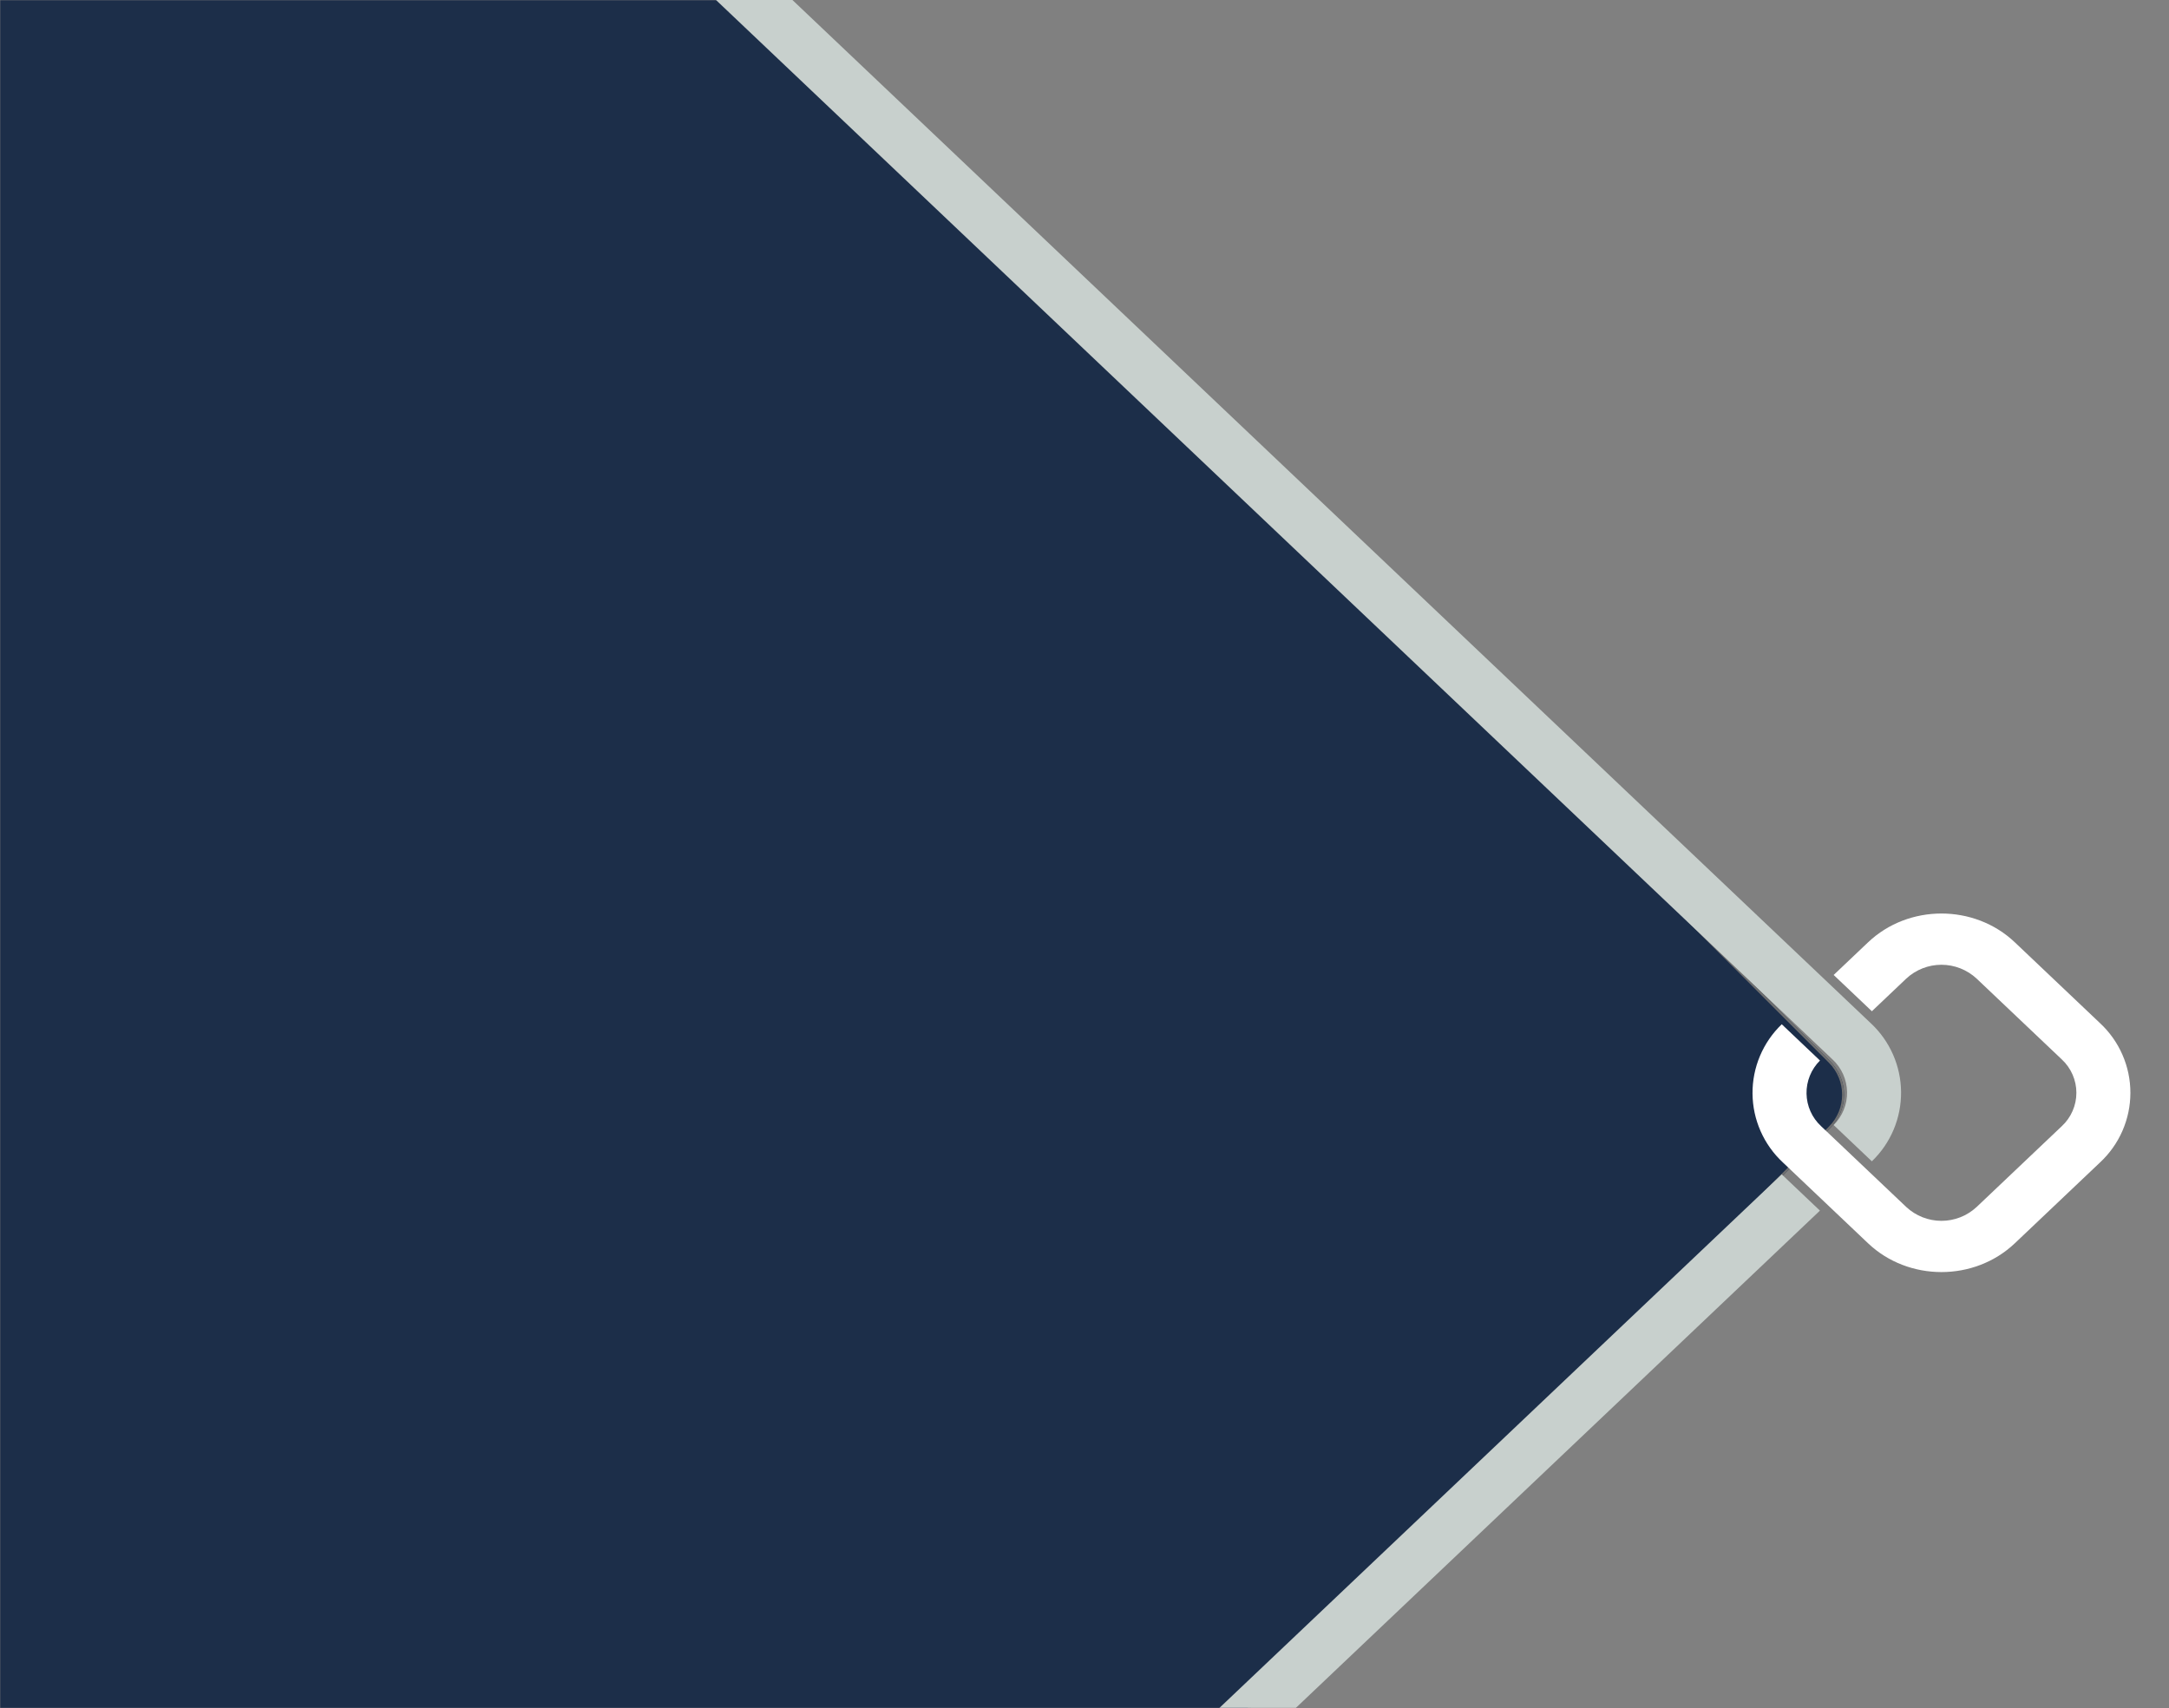 <svg width="1149" height="905" viewBox="0 0 1149 905" fill="none" xmlns="http://www.w3.org/2000/svg">
<rect x="0" y="0" width="1149" height="905" fill="#808080" stroke="none"/>
<g clip-path="url(#clip0_1648_12)">
<mask id="mask0_1648_12" style="mask-type:luminance" maskUnits="userSpaceOnUse" x="0" y="0" width="1536" height="905">
<path d="M1536 0H0V905H1536V0Z" fill="white"/>
</mask>
<g mask="url(#mask0_1648_12)">
<path d="M4.223 -367.617L-925.717 562.322C-935.48 572.085 -935.48 587.915 -925.717 597.678L4.223 1527.62C13.986 1537.38 29.815 1537.38 39.578 1527.62L969.517 597.678C979.281 587.915 979.281 572.085 969.517 562.322L39.578 -367.617C29.815 -377.38 13.986 -377.38 4.223 -367.617Z" fill="#1C2E49"/>
<path d="M4.576 -367.264L-925.363 562.676C-934.931 572.244 -934.931 587.756 -925.363 597.324L4.576 1527.26C14.144 1536.83 29.657 1536.83 39.224 1527.26L969.164 597.324C978.732 587.756 978.732 572.244 969.164 562.676L39.224 -367.264C29.657 -376.831 14.144 -376.831 4.576 -367.264Z" stroke="#707070"/>
</g>
<g clip-path="url(#clip1_1648_12)">
<mask id="mask1_1648_12" style="mask-type:luminance" maskUnits="userSpaceOnUse" x="56" y="-107" width="1165" height="1012">
<path d="M1221 -107H56V905H1221V-107Z" fill="white"/>
</mask>
<g mask="url(#mask1_1648_12)">
<path d="M964.11 561.902C961.802 564.189 959.981 566.92 958.756 569.929C957.531 572.939 956.928 576.165 956.982 579.413C957.036 582.662 957.747 585.866 959.071 588.833C960.396 591.8 962.307 594.468 964.689 596.677L1009.83 639.515C1014.89 644.221 1021.54 646.838 1028.46 646.838C1035.37 646.838 1042.02 644.221 1047.08 639.515L1092.22 596.678C1094.65 594.421 1096.6 591.686 1097.92 588.645C1099.25 585.603 1099.94 582.32 1099.94 579.001C1099.94 575.682 1099.25 572.398 1097.92 569.356C1096.6 566.315 1094.65 563.58 1092.22 561.323L1047.08 518.486C1042.02 513.78 1035.37 511.164 1028.46 511.163C1021.55 511.162 1014.89 513.777 1009.83 518.481L991.601 535.782L971.357 516.57L989.587 499.269C1011.02 478.927 1045.9 478.928 1067.33 499.268L1112.47 542.104C1117.54 546.819 1121.59 552.528 1124.35 558.876C1127.12 565.224 1128.55 572.074 1128.55 578.999C1128.55 585.923 1127.12 592.773 1124.35 599.121C1121.58 605.469 1117.54 611.178 1112.47 615.892L1067.33 658.729C1045.89 679.072 1011.02 679.069 989.582 658.728L944.443 615.888C939.423 611.222 935.409 605.58 932.646 599.308C929.883 593.036 928.43 586.266 928.376 579.412C928.321 572.559 929.667 565.767 932.33 559.451C934.993 553.136 938.918 547.431 943.863 542.686L964.11 561.902Z" fill="white"/>
<path d="M990.997 542.108C996.016 546.773 1000.03 552.414 1002.79 558.684C1005.56 564.955 1007.01 571.723 1007.07 578.575C1007.12 585.427 1005.78 592.219 1003.12 598.533C1000.46 604.848 996.535 610.553 991.593 615.299L971.348 596.087C973.653 593.799 975.471 591.068 976.693 588.06C977.915 585.051 978.517 581.826 978.461 578.58C978.406 575.333 977.695 572.13 976.37 569.165C975.046 566.2 973.135 563.534 970.754 561.325L231.143 -140.592L251.387 -159.804L990.997 542.108Z" fill="#C8D0CD"/>
<path d="M964.087 641.427L943.842 622.215L231.14 1298.59L251.385 1317.8L964.087 641.427Z" fill="#C8D0CD"/>
</g>
</g>
</g>
<defs>
<clipPath id="clip0_1648_12">
<rect width="1149" height="905" fill="white"/>
</clipPath>
<clipPath id="clip1_1648_12">
<rect width="1165" height="1012" fill="white" transform="translate(56 -107)"/>
</clipPath>
</defs>
</svg>
